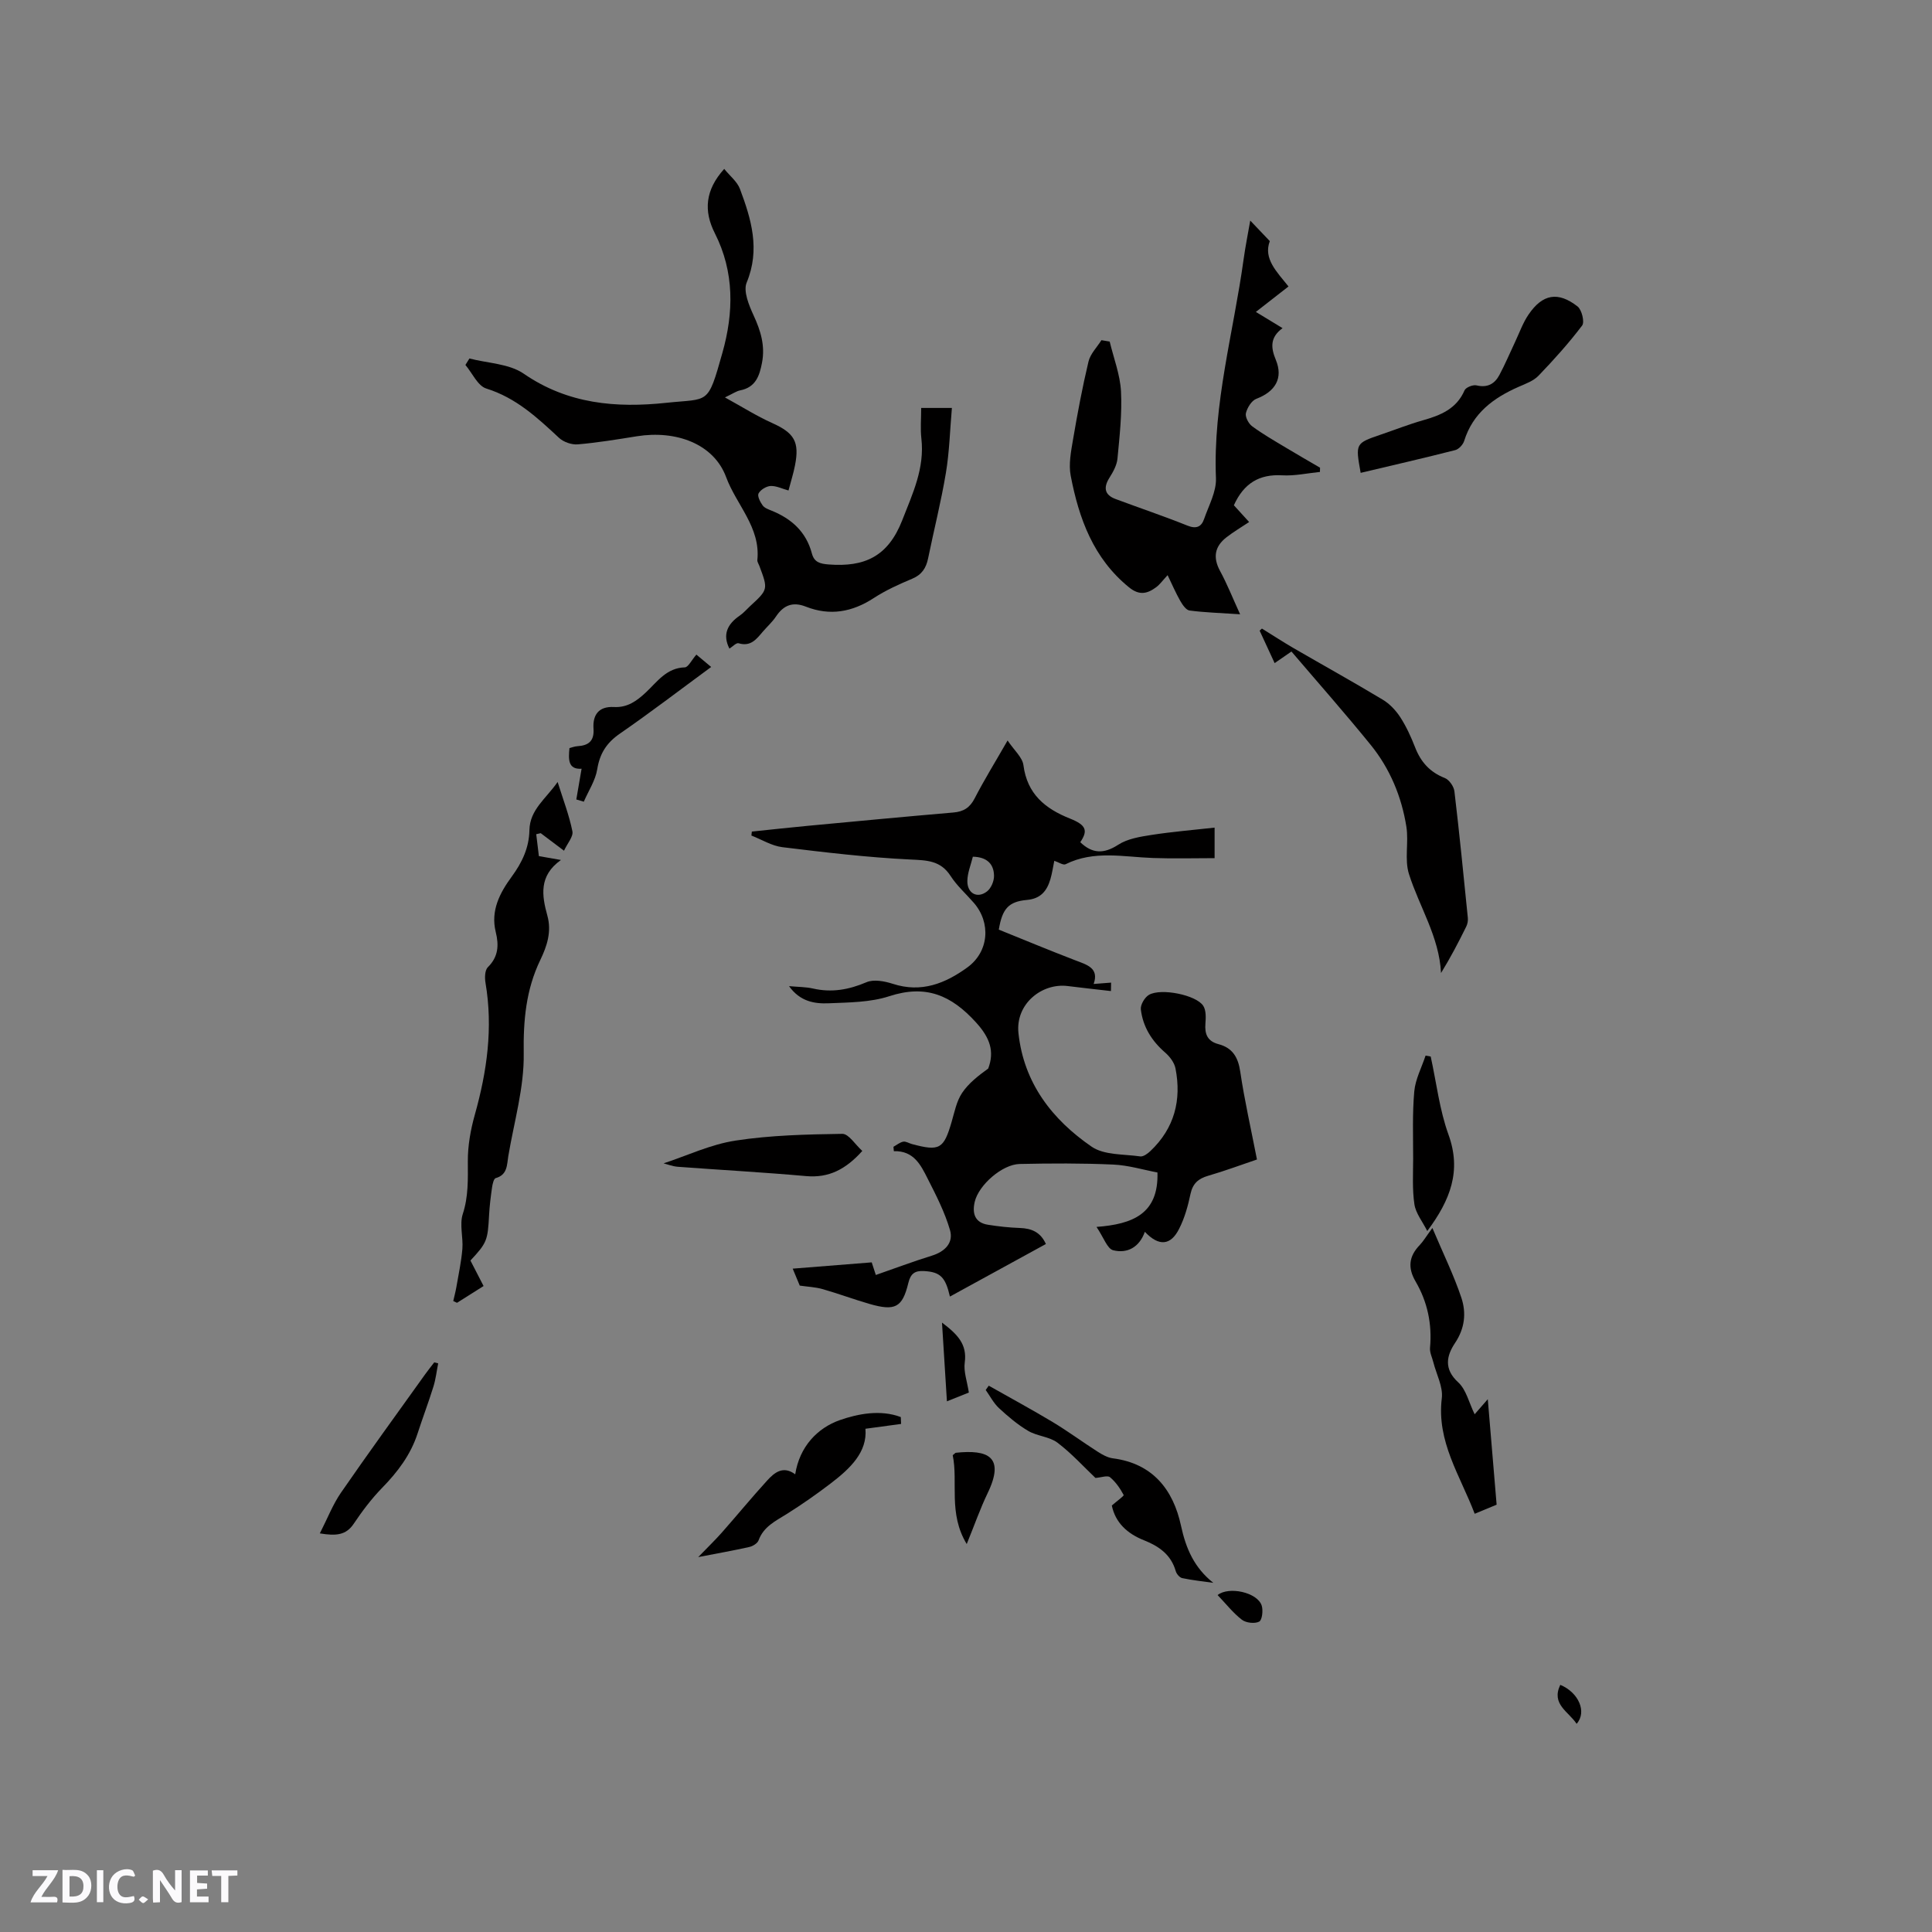 <svg enable-background="new 0 0 400 400" viewBox="0 0 400 400" xmlns="http://www.w3.org/2000/svg"><rect x="0" y="0" width="400" height="400" fill="#808080" stroke="none"/><path d="m37.59 393.81c-.92.31-1.52.05-2-.78-.7-1.2-1.52-2.34-2.47-3.78v4.59c-.55.03-.95.05-1.41.07-.03-.37-.06-.64-.06-.91 0-1.91 0-3.81 0-5.7 1.13-.41 1.77-.03 2.29.91.62 1.11 1.38 2.14 2.31 3.19v-4.2h1.35v6.61z" fill="#fbfafc"/><path d="m12.94 393.88v-6.75c1.9.19 3.93-.54 5.37 1.29.8 1.01.78 2.88.03 3.97-1.37 1.97-3.4 1.51-5.4 1.49m1.45-1.22c2.04.12 2.92-.58 2.89-2.21-.03-1.51-.98-2.19-2.89-2z" fill="#fbfafc"/><path d="m11.81 393.87h-5.49c.68-2.18 2.47-3.48 3.51-5.45h-3.08v-1.21h5.29c-.71 2.13-2.44 3.48-3.47 5.51.86 0 1.63.04 2.39-.01.79-.05 1.14.21.85 1.16" fill="#fbfafc"/><path d="m39.33 393.86v-6.61h3.7v1.07h-2.22v1.52c.68.04 1.34.09 2.07.13v1.07c-.72.05-1.38.09-2.1.14v1.48h2.4v1.19h-3.85z" fill="#fbfafc"/><path d="m27.71 388.56c-1.15-.3-2.46-.61-3.1.64-.37.73-.41 1.93-.06 2.67.63 1.35 1.99.93 3.17.68.35.94-.01 1.32-.93 1.46-1.62.25-3.05-.27-3.76-1.48-.73-1.24-.6-3.03.31-4.17.88-1.11 2.71-1.7 4-1.16.32.13.44.74.65 1.12-.1.08-.19.16-.28.24" fill="#fbfafc"/><path d="m49.15 387.24v1.07c-.59.02-1.17.05-1.87.08v5.44h-1.48v-5.44h-1.85c-.05-.4-.08-.73-.13-1.15z" fill="#fbfafc"/><path d="m20.06 387.21h1.33v6.62h-1.33z" fill="#fbfafc"/><path d="m30.68 393.25c-.49.38-.8.79-1.05.76-.32-.05-.6-.45-.9-.7.26-.24.51-.64.8-.67.29-.04.62.3 1.15.61" fill="#fbfafc"/><g fill="#010000"><path d="m237.03 255.03c-1.16 3.26-3.69 4.54-6.56 3.82-1.23-.31-1.96-2.64-3.45-4.83 7.5-.57 12.87-2.69 12.62-11.27-2.85-.53-5.99-1.5-9.17-1.64-6.44-.29-12.91-.26-19.37-.12-3.59.08-8.46 4.33-9.29 7.82-.55 2.34-.04 4.32 2.73 4.76 2.18.35 4.39.59 6.6.67 2.44.08 4.3.86 5.4 3.32-6.71 3.68-13.38 7.33-19.87 10.88-.92-4-1.96-5.09-5.34-5.28-1.88-.11-2.79.48-3.27 2.47-1.23 5.1-2.75 5.86-8.05 4.33-3.25-.94-6.43-2.13-9.68-3.06-1.51-.43-3.12-.49-4.75-.73-.42-1-.89-2.13-1.46-3.51 5.46-.43 10.88-.86 16.36-1.3.38 1.15.7 2.15.85 2.61 3.91-1.36 7.71-2.79 11.58-3.99 2.75-.85 4.55-2.68 3.77-5.33-1.07-3.67-2.86-7.17-4.61-10.61-1.42-2.81-2.87-5.83-7.01-5.7-.03-.3-.05-.61-.08-.91.67-.37 1.31-.92 2.03-1.06.55-.1 1.2.34 1.81.5 5.73 1.53 6.57 1.03 8.22-4.65.59-2.03 1.01-4.24 2.15-5.94 1.35-2.02 3.38-3.58 5.41-5.05 1.33-3.53.38-6.35-2.51-9.53-5.14-5.67-10.41-7.91-17.96-5.45-3.94 1.29-8.36 1.29-12.58 1.47-2.91.12-5.9-.35-8.19-3.55 1.96.18 3.49.16 4.94.49 3.88.89 7.43.26 11.09-1.3 1.51-.65 3.75-.22 5.46.33 5.89 1.92 10.86-.07 15.45-3.41 4.45-3.24 4.92-9.25 1.29-13.39-1.6-1.84-3.47-3.5-4.78-5.53-2.09-3.24-4.93-3.24-8.39-3.41-8.83-.43-17.65-1.48-26.43-2.55-2.21-.27-4.28-1.58-6.42-2.41.03-.27.06-.55.09-.82 3.89-.4 7.77-.84 11.67-1.2 10.02-.94 20.04-1.89 30.07-2.75 2.11-.18 3.41-1.01 4.4-2.94 1.93-3.75 4.16-7.35 6.81-11.97 1.38 2.06 3.07 3.49 3.28 5.11.78 5.98 4.48 9 9.65 11.06 3.39 1.35 3.73 2.5 2.12 4.89 2.47 2.38 4.85 2.47 7.85.53 1.94-1.26 4.55-1.67 6.92-2.04 4.26-.66 8.56-1.01 13.04-1.51v6.32c-4.33 0-8.54.12-12.73-.03-6.09-.21-12.23-1.65-18.12 1.29-.49.25-1.45-.42-2.34-.71-.25 1.19-.43 2.53-.81 3.82-.71 2.39-1.99 4.02-4.83 4.28-3.85.34-5.13 1.83-5.85 6.15 5.21 2.1 10.47 4.29 15.78 6.33 2.45.94 5.03 1.59 3.86 4.92 1.37-.1 2.49-.19 3.61-.28-.01.58-.02 1.16-.03 1.75-2.98-.34-5.97-.67-8.95-1.04-5.35-.67-10.84 3.69-10.2 9.74 1.1 10.33 6.97 17.89 15.14 23.51 2.6 1.79 6.65 1.53 10.07 2.02.65.09 1.54-.57 2.11-1.11 4.97-4.71 6.48-10.55 5.19-17.12-.24-1.2-1.19-2.45-2.15-3.28-2.77-2.4-4.59-5.33-5.02-8.91-.12-.96.8-2.53 1.7-3.04 2.52-1.43 9.75.04 11.21 2.27.61.93.56 2.45.46 3.67-.18 2.19.42 3.68 2.7 4.28 2.9.76 4.07 2.7 4.51 5.69.88 5.96 2.23 11.86 3.46 18.19-3.36 1.14-6.69 2.38-10.1 3.37-2.04.59-3.19 1.59-3.66 3.76-.52 2.47-1.21 4.98-2.35 7.21-1.74 3.49-4.21 3.7-7.1.63zm-35.61-77.66c-.4 1.65-1.11 3.32-1.14 5-.05 2.61 2.08 3.74 4.08 2.18.85-.66 1.48-2.18 1.44-3.28-.05-2.34-1.4-3.83-4.38-3.9z"/><path d="m190.72 84.46h6.36c-.4 4.56-.51 9.05-1.24 13.44-.99 5.95-2.48 11.81-3.69 17.72-.41 1.99-1.3 3.37-3.29 4.2-2.73 1.15-5.47 2.38-7.94 3.99-4.47 2.92-9.09 3.75-14.07 1.79-2.72-1.07-4.62-.31-6.19 2.04-.76 1.14-1.81 2.07-2.71 3.12-1.32 1.55-2.51 3.18-5.03 2.42-.48-.15-1.27.72-1.9 1.11-1.46-2.87-.46-5.06 2.13-6.83.78-.53 1.41-1.28 2.11-1.93 3.79-3.49 3.79-3.49 1.95-8.39-.15-.4-.44-.81-.41-1.19.7-6.75-4.35-11.44-6.46-17.16-2.57-6.95-10.43-9.75-18.45-8.47-4.07.65-8.15 1.33-12.26 1.68-1.26.11-2.94-.47-3.87-1.33-4.51-4.2-8.92-8.31-15.08-10.23-1.78-.56-2.9-3.2-4.32-4.88.28-.45.55-.9.83-1.34 3.78.99 8.2 1.06 11.23 3.14 9.13 6.3 19.15 7.14 29.51 6.04 8.91-.95 8.55.61 11.63-10.33 2.36-8.34 2.52-16.73-1.56-24.78-2.34-4.62-2.01-8.94 1.94-13.32 1.18 1.46 2.69 2.63 3.26 4.15 2.35 6.27 4.23 12.53 1.39 19.38-.74 1.78.47 4.69 1.43 6.79 1.47 3.18 2.42 6.27 1.75 9.79-.52 2.73-1.31 5.11-4.52 5.74-.8.16-1.53.69-3.16 1.46 3.59 1.97 6.55 3.85 9.71 5.27 4.63 2.08 5.77 3.87 4.79 8.83-.32 1.65-.84 3.26-1.34 5.17-1.35-.37-2.55-.99-3.71-.93-.89.05-2.07.77-2.49 1.54-.29.53.33 1.76.84 2.47.39.55 1.21.83 1.89 1.11 4.13 1.68 7.13 4.39 8.31 8.84.48 1.82 1.66 2.15 3.52 2.29 7.34.55 12.23-1.59 15.19-9.16 2.18-5.59 4.66-10.77 3.96-16.93-.23-2-.04-4.02-.04-6.32z"/><path d="m229.75 70.72c.82 3.43 2.15 6.83 2.34 10.29.24 4.62-.29 9.3-.73 13.94-.13 1.37-.9 2.76-1.66 3.96-1.3 2.06-1 3.56 1.25 4.4 4.96 1.85 9.98 3.54 14.89 5.51 1.86.75 2.9.25 3.46-1.38.96-2.78 2.56-5.65 2.45-8.43-.64-15.45 3.64-30.22 5.72-45.29.37-2.68.91-5.33 1.38-8.05 1.4 1.47 2.55 2.68 4.05 4.25-1.38 3.64 1.45 6.35 3.87 9.39-2.21 1.73-4.34 3.39-6.76 5.27 2.17 1.32 3.68 2.23 5.53 3.36-2.61 1.9-2.45 4.03-1.4 6.55 1.58 3.81-.09 6.58-4.03 8.08-.99.38-1.89 1.85-2.16 2.98-.18.78.55 2.16 1.3 2.71 2.21 1.63 4.61 3 6.97 4.42 2.34 1.41 4.72 2.77 7.08 4.15-.01.29-.01.58-.02.88-2.61.26-5.24.85-7.82.7-4.75-.27-7.94 1.65-10 6.2.94 1.03 1.98 2.17 3.16 3.47-1.64 1.09-3.24 2.03-4.69 3.16-2.45 1.9-2.85 4.18-1.32 6.99 1.43 2.63 2.54 5.44 4.14 8.95-4.21-.28-7.36-.37-10.47-.78-.73-.1-1.47-1.21-1.93-2.01-.91-1.6-1.64-3.3-2.61-5.31-1.07 1.15-1.62 1.95-2.36 2.49-1.83 1.36-3.49 1.78-5.64.02-7.38-6-10.36-14.24-12.06-23.08-.46-2.39.06-5.04.48-7.51.92-5.41 1.93-10.81 3.2-16.14.38-1.6 1.76-2.96 2.68-4.43.59.1 1.15.19 1.71.29z"/><path d="m111.57 177.25c1.26.22 2.5.44 4.57.8-4.62 3.27-3.96 7.39-2.81 11.54.91 3.31-.08 6.29-1.47 9.17-2.96 6.15-3.53 12.48-3.43 19.34.11 7.07-2 14.17-3.19 21.25-.3 1.8-.14 3.88-2.62 4.57-.4.11-.65 1.25-.75 1.95-.27 1.89-.51 3.78-.61 5.68-.28 5.29-.44 5.75-3.86 9.43.84 1.63 1.7 3.31 2.72 5.28-1.86 1.18-3.68 2.32-5.5 3.47-.26-.12-.52-.24-.78-.36.22-.97.48-1.93.65-2.91.45-2.62 1.02-5.24 1.24-7.89.19-2.4-.62-5.03.08-7.21 1.19-3.65 1.06-7.2 1.05-10.91-.02-3.23.57-6.54 1.45-9.67 2.52-8.97 3.79-17.98 2.21-27.28-.18-1.05-.15-2.62.48-3.25 2.2-2.16 2.31-4.57 1.64-7.28-1.1-4.45.85-8.12 3.32-11.49 2.13-2.91 3.58-5.95 3.65-9.59.08-4.27 3.42-6.51 5.84-9.99 1.19 3.79 2.41 6.95 3.06 10.22.22 1.09-1.03 2.47-1.74 4.01-2-1.51-3.41-2.57-4.82-3.63-.31.07-.62.14-.93.21.16 1.44.34 2.88.55 4.54z"/><path d="m267.38 134.89c-1.42.98-2.28 1.58-3.48 2.4-1.08-2.33-2.09-4.53-3.11-6.73.16-.14.32-.28.48-.42 2.2 1.36 4.37 2.78 6.61 4.08 6.13 3.55 12.33 6.99 18.4 10.64 1.44.86 2.72 2.23 3.64 3.64 1.25 1.94 2.23 4.09 3.07 6.25 1.18 3.02 3.05 5.12 6.14 6.33.91.36 1.87 1.74 1.99 2.75 1.04 8.72 1.9 17.47 2.78 26.21.06.59-.07 1.29-.34 1.82-1.58 3.2-3.23 6.38-5.21 9.59-.38-7.51-4.48-13.68-6.64-20.49-.95-3.01-.03-6.56-.53-9.77-.99-6.25-3.4-12.05-7.4-16.98-5.31-6.55-10.9-12.87-16.4-19.32z"/><path d="m281.71 97.9c-1.1-6.12-1.1-6.11 4.17-7.92 2.91-.99 5.77-2.12 8.72-2.96 3.66-1.04 6.96-2.36 8.62-6.21.27-.61 1.75-1.2 2.48-1.02 2.27.54 3.76-.32 4.74-2.16 1.19-2.23 2.17-4.57 3.25-6.85.9-1.91 1.61-3.95 2.79-5.67 2.89-4.24 6.09-4.82 10.14-1.66.87.68 1.49 3.22.95 3.94-2.77 3.66-5.86 7.09-9.04 10.4-1.05 1.09-2.69 1.67-4.14 2.31-5.2 2.29-9.46 5.44-11.25 11.19-.24.77-1.11 1.71-1.85 1.9-6.43 1.64-12.91 3.13-19.58 4.71z"/><path d="m296.56 254.24c2.25 5.32 4.44 9.78 6 14.44 1.04 3.12.73 6.33-1.31 9.37-1.76 2.63-2.37 5.38.66 8.15 1.64 1.5 2.21 4.17 3.4 6.61.95-1.09 1.74-2 2.72-3.12.62 7.34 1.21 14.41 1.83 21.84-1.21.5-2.72 1.13-4.54 1.88-3.02-7.94-7.91-14.94-6.81-23.92.29-2.37-1.12-4.95-1.75-7.44-.25-1-.78-2.04-.69-3.01.45-4.91-.53-9.51-2.98-13.71-1.7-2.91-1.37-5.27.89-7.6.71-.75 1.24-1.67 2.58-3.49z"/><path d="m230.19 311.7c1.04-.91 2.55-1.98 2.45-2.18-.73-1.36-1.65-2.71-2.83-3.68-.52-.43-1.78.06-3.01.15-2.34-2.22-4.88-5.03-7.85-7.29-1.67-1.27-4.2-1.35-6.06-2.44-2.19-1.29-4.18-2.98-6.06-4.72-1.12-1.04-1.85-2.49-2.75-3.76.21-.3.42-.59.63-.89 4.43 2.51 8.91 4.93 13.27 7.55 3.17 1.91 6.16 4.12 9.28 6.12.96.61 2.05 1.23 3.14 1.37 8.28 1.06 12.51 6.52 14.11 13.94 1.03 4.79 2.75 8.7 6.69 11.84-2.15-.31-4.32-.53-6.44-.98-.54-.11-1.18-.88-1.34-1.46-.98-3.41-3.49-5.15-6.56-6.37-3.45-1.36-5.93-3.63-6.67-7.2z"/><path d="m164.64 305.24c.9-5.75 4.61-9.6 9.26-11.23 3.75-1.31 8.43-2.21 12.6-.62.02.47.04.95.06 1.42-2.35.32-4.7.64-7.38 1 .42 4.84-3.17 8.24-7.17 11.3-2.94 2.25-5.98 4.37-9.11 6.34-2.33 1.46-4.8 2.6-5.85 5.47-.23.62-1.2 1.21-1.93 1.37-3.18.72-6.4 1.28-10.56 2.09 2.04-2.11 3.53-3.54 4.89-5.08 3.15-3.57 6.17-7.25 9.38-10.77 1.51-1.66 3.31-3.14 5.81-1.29z"/><path d="m178.53 238.29c-3.45 3.84-6.95 5.62-11.62 5.21-8.84-.79-17.7-1.27-26.56-1.93-1.13-.09-2.23-.53-2.96-.71 4.82-1.58 9.72-3.92 14.87-4.71 7.28-1.12 14.74-1.29 22.13-1.4 1.32-.02 2.67 2.22 4.14 3.54z"/><path d="m66.22 317.47c1.59-3.11 2.68-5.97 4.37-8.42 5.7-8.26 11.61-16.38 17.45-24.54.6-.83 1.24-1.63 1.87-2.45l.81.21c-.32 1.61-.5 3.27-.99 4.83-1.01 3.25-2.22 6.43-3.27 9.67-1.44 4.44-4.13 7.98-7.36 11.29-2.19 2.25-4.11 4.8-5.86 7.41-1.58 2.36-3.62 2.57-7.02 2z"/><path d="m296.21 218.74c1.19 5.41 1.82 11.03 3.69 16.19 2.7 7.46.42 13.48-4.4 19.94-1-1.98-2.38-3.67-2.66-5.52-.46-3.09-.27-6.29-.26-9.45 0-4.65-.18-9.32.23-13.94.23-2.52 1.53-4.95 2.34-7.41.36.07.71.13 1.06.19z"/><path d="m144.18 135.53c.93.77 1.88 1.58 3.06 2.56-6.44 4.73-12.56 9.42-18.9 13.8-2.74 1.89-4.16 4.09-4.69 7.38-.38 2.33-1.82 4.48-2.78 6.71-.52-.15-1.04-.31-1.55-.46.35-2.05.7-4.11 1.09-6.36-2.81.18-2.74-1.91-2.51-4.28.52-.13 1.09-.36 1.68-.39 2.28-.14 3.47-1.08 3.3-3.6-.2-2.88 1.07-4.68 4.24-4.51 2.76.15 4.69-1.23 6.63-3.05 2.32-2.18 4.25-5.06 8.05-5.16.7-.04 1.39-1.51 2.38-2.64z"/><path d="m197.25 301.28c.48-.38.55-.49.64-.5 6.66-.7 10.24.8 6.58 8.38-1.51 3.13-2.66 6.44-4.32 10.52-3.87-6.38-1.74-12.77-2.9-18.4z"/><path d="m195.03 273.83c3.24 2.44 5.23 4.51 4.71 8.27-.26 1.88.5 3.9.85 6.21-1.28.52-2.69 1.08-4.54 1.82-.34-5.41-.65-10.48-1.02-16.3z"/><path d="m252.09 330.24c2.33-1.86 8.24-.56 9.13 2.17.33 1.01.09 3.02-.52 3.33-.92.47-2.72.27-3.58-.39-1.82-1.4-3.27-3.27-5.03-5.11z"/><path d="m323.04 348.83c3.78 1.56 5.58 5.6 3.38 8.07-1.64-2.53-5.32-4.04-3.38-8.07z"/></g></svg>